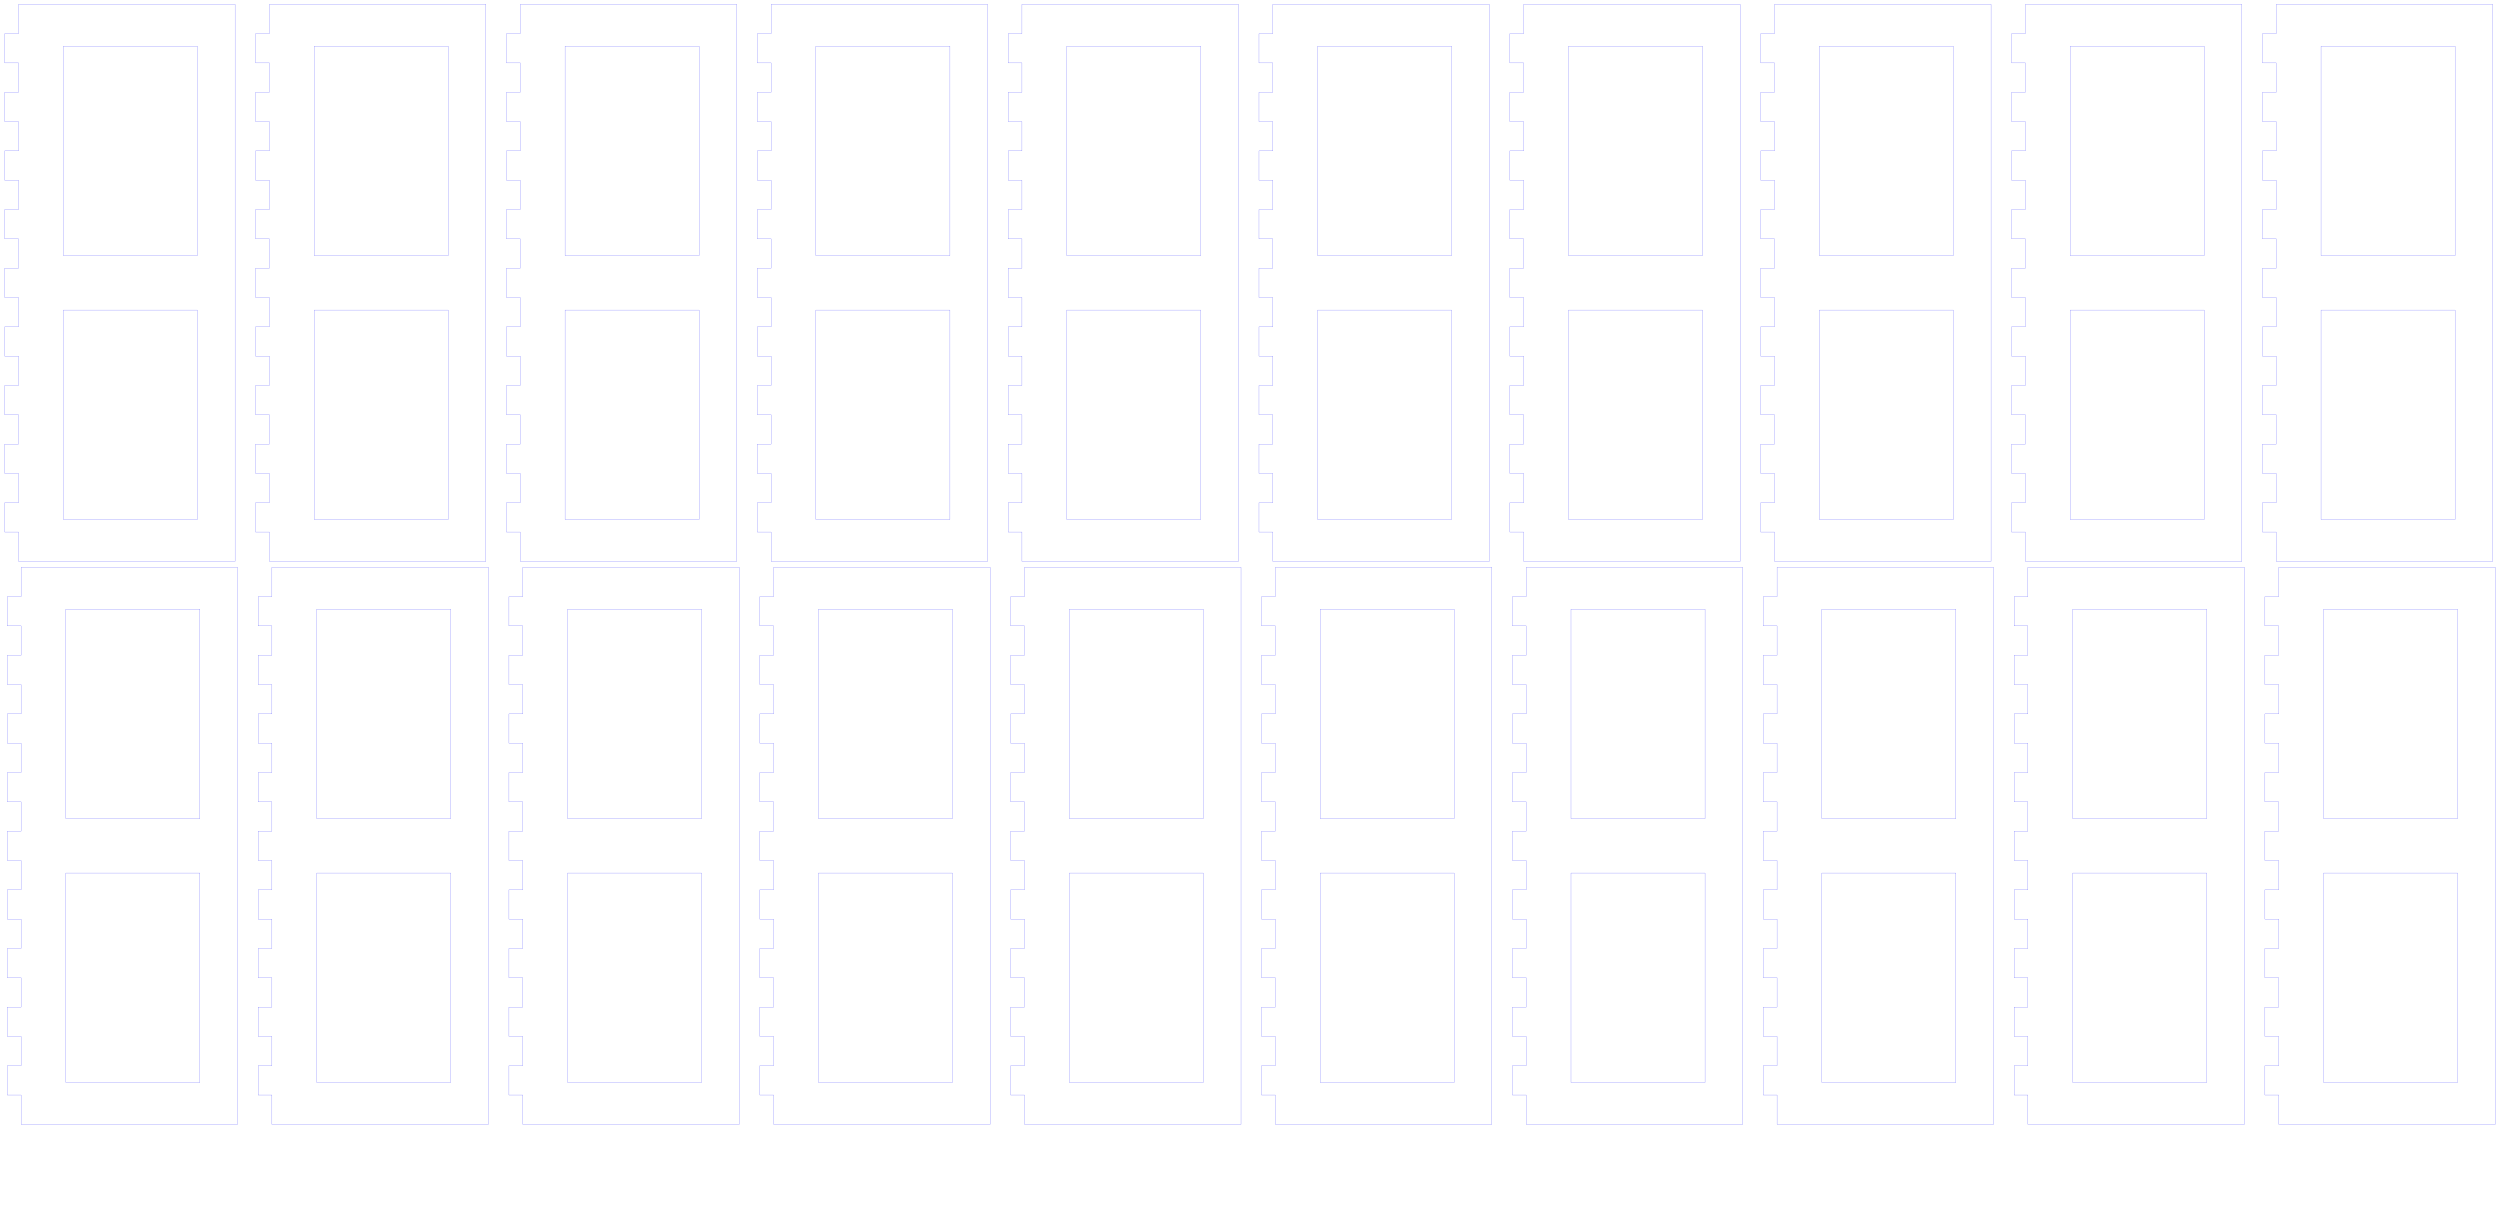 <?xml version="1.0" encoding="UTF-8" standalone="no"?>
<!-- Created with Inkscape (http://www.inkscape.org/) -->

<svg
   xmlns:dc="http://purl.org/dc/elements/1.1/"
   xmlns:cc="http://creativecommons.org/ns#"
   xmlns:rdf="http://www.w3.org/1999/02/22-rdf-syntax-ns#"
   xmlns:svg="http://www.w3.org/2000/svg"
   xmlns="http://www.w3.org/2000/svg"
   xmlns:sodipodi="http://sodipodi.sourceforge.net/DTD/sodipodi-0.dtd"
   xmlns:inkscape="http://www.inkscape.org/namespaces/inkscape"
   width="23.5in"
   height="11.5in"
   viewBox="0 0 596.9 292.1"
   version="1.1"
   id="svg4495"
   inkscape:version="0.48.4 r9939"
   sodipodi:docname="24x12_set.v1.svg">
  <defs
     id="defs4489" />
  <sodipodi:namedview
     id="base"
     pagecolor="#ffffff"
     bordercolor="#666666"
     borderopacity="1.0"
     inkscape:pageopacity="0.0"
     inkscape:pageshadow="2"
     inkscape:zoom="0.7"
     inkscape:cx="1163.8055"
     inkscape:cy="609.53976"
     inkscape:document-units="mm"
     inkscape:current-layer="layer1"
     showgrid="false"
     units="in"
     inkscape:snap-text-baseline="true"
     inkscape:window-width="2560"
     inkscape:window-height="1412"
     inkscape:window-x="2560"
     inkscape:window-y="0"
     inkscape:window-maximized="1" />
  <g
     inkscape:label="Layer 1"
     inkscape:groupmode="layer"
     id="layer1"
     transform="translate(0,-4.9)">
    <path
       id="path3378"
       d="m 1.125,12.934 3.302,0 0,-7.002 10.696,0 32.005,0 8.997,0 0,133 -8.997,0 -32.005,0 -10.696,0 0,-7.002 -3.302,0 0,-6.995 3.302,0 0,-7.005 -3.302,0 0,-6.995 3.302,0 0,-7.005 -3.302,0 0,-6.995 3.302,0 0,-7.005 -3.302,0 0,-6.995 3.302,0 0,-7.005 -3.302,0 0,-6.995 3.302,0 0,-7.005 -3.302,0 0,-6.996 3.302,0 0,-7.005 -3.302,0 0,-6.995 3.302,0 0,-7.005 -3.302,0 0,-6.995 3.302,0 0,-7.005 -3.302,0 0,-6.995 m 46.003,65.996 -32.005,0 0,50.005 32.005,0 0,-50.005 m -32.005,-12.995 32.005,0 0,-50.006 -32.005,0 0,50.006 z"
       inkscape:connector-curvature="0"
       style="fill:none;stroke:#0000ff;stroke-width:0.01mm" />
    <path
       id="path3378-2"
       d="m 61.019,12.934 3.302,0 0,-7.002 10.696,0 32.005,0 8.997,0 0,133 -8.997,0 -32.005,0 -10.696,0 0,-7.002 -3.302,0 0,-6.995 3.302,0 0,-7.005 -3.302,0 0,-6.995 3.302,0 0,-7.005 -3.302,0 0,-6.995 3.302,0 0,-7.005 -3.302,0 0,-6.995 3.302,0 0,-7.005 -3.302,0 0,-6.995 3.302,0 0,-7.005 -3.302,0 0,-6.996 3.302,0 0,-7.005 -3.302,0 0,-6.995 3.302,0 0,-7.005 -3.302,0 0,-6.995 3.302,0 0,-7.005 -3.302,0 0,-6.995 m 46.003,65.996 -32.005,0 0,50.005 32.005,0 0,-50.005 m -32.005,-12.995 32.005,0 0,-50.006 -32.005,0 0,50.006 z"
       inkscape:connector-curvature="0"
       style="fill:none;stroke:#0000ff;stroke-width:0.01mm" />
    <path
       id="path3378-3"
       d="m 480.276,12.934 3.302,0 0,-7.002 10.696,0 32.005,0 8.997,0 0,133 -8.997,0 -32.005,0 -10.696,0 0,-7.002 -3.302,0 0,-6.995 3.302,0 0,-7.005 -3.302,0 0,-6.995 3.302,0 0,-7.005 -3.302,0 0,-6.995 3.302,0 0,-7.005 -3.302,0 0,-6.995 3.302,0 0,-7.005 -3.302,0 0,-6.995 3.302,0 0,-7.005 -3.302,0 0,-6.996 3.302,0 0,-7.005 -3.302,0 0,-6.995 3.302,0 0,-7.005 -3.302,0 0,-6.995 3.302,0 0,-7.005 -3.302,0 0,-6.995 m 46.003,65.996 -32.005,0 0,50.005 32.005,0 0,-50.005 m -32.005,-12.995 32.005,0 0,-50.006 -32.005,0 0,50.006 z"
       inkscape:connector-curvature="0"
       style="fill:none;stroke:#0000ff;stroke-width:0.01mm" />
    <path
       id="path3378-7"
       d="m 420.382,12.934 3.302,0 0,-7.002 10.696,0 32.005,0 8.997,0 0,133 -8.997,0 -32.005,0 -10.696,0 0,-7.002 -3.302,0 0,-6.995 3.302,0 0,-7.005 -3.302,0 0,-6.995 3.302,0 0,-7.005 -3.302,0 0,-6.995 3.302,0 0,-7.005 -3.302,0 0,-6.995 3.302,0 0,-7.005 -3.302,0 0,-6.995 3.302,0 0,-7.005 -3.302,0 0,-6.996 3.302,0 0,-7.005 -3.302,0 0,-6.995 3.302,0 0,-7.005 -3.302,0 0,-6.995 3.302,0 0,-7.005 -3.302,0 0,-6.995 m 46.003,65.996 -32.005,0 0,50.005 32.005,0 0,-50.005 m -32.005,-12.995 32.005,0 0,-50.006 -32.005,0 0,50.006 z"
       inkscape:connector-curvature="0"
       style="fill:none;stroke:#0000ff;stroke-width:0.01mm" />
    <path
       id="path3378-5"
       d="m 360.488,12.934 3.302,0 0,-7.002 10.696,0 32.005,0 8.997,0 0,133 -8.997,0 -32.005,0 -10.696,0 0,-7.002 -3.302,0 0,-6.995 3.302,0 0,-7.005 -3.302,0 0,-6.995 3.302,0 0,-7.005 -3.302,0 0,-6.995 3.302,0 0,-7.005 -3.302,0 0,-6.995 3.302,0 0,-7.005 -3.302,0 0,-6.995 3.302,0 0,-7.005 -3.302,0 0,-6.996 3.302,0 0,-7.005 -3.302,0 0,-6.995 3.302,0 0,-7.005 -3.302,0 0,-6.995 3.302,0 0,-7.005 -3.302,0 0,-6.995 m 46.003,65.996 -32.005,0 0,50.005 32.005,0 0,-50.005 m -32.005,-12.995 32.005,0 0,-50.006 -32.005,0 0,50.006 z"
       inkscape:connector-curvature="0"
       style="fill:none;stroke:#0000ff;stroke-width:0.01mm" />
    <path
       id="path3378-9"
       d="m 300.595,12.934 3.302,0 0,-7.002 10.696,0 32.005,0 8.997,0 0,133 -8.997,0 -32.005,0 -10.696,0 0,-7.002 -3.302,0 0,-6.995 3.302,0 0,-7.005 -3.302,0 0,-6.995 3.302,0 0,-7.005 -3.302,0 0,-6.995 3.302,0 0,-7.005 -3.302,0 0,-6.995 3.302,0 0,-7.005 -3.302,0 0,-6.995 3.302,0 0,-7.005 -3.302,0 0,-6.996 3.302,0 0,-7.005 -3.302,0 0,-6.995 3.302,0 0,-7.005 -3.302,0 0,-6.995 3.302,0 0,-7.005 -3.302,0 0,-6.995 m 46.003,65.996 -32.005,0 0,50.005 32.005,0 0,-50.005 m -32.005,-12.995 32.005,0 0,-50.006 -32.005,0 0,50.006 z"
       inkscape:connector-curvature="0"
       style="fill:none;stroke:#0000ff;stroke-width:0.01mm" />
    <path
       id="path3378-22"
       d="m 240.701,12.934 3.302,0 0,-7.002 10.696,0 32.005,0 8.997,0 0,133 -8.997,0 -32.005,0 -10.696,0 0,-7.002 -3.302,0 0,-6.995 3.302,0 0,-7.005 -3.302,0 0,-6.995 3.302,0 0,-7.005 -3.302,0 0,-6.995 3.302,0 0,-7.005 -3.302,0 0,-6.995 3.302,0 0,-7.005 -3.302,0 0,-6.995 3.302,0 0,-7.005 -3.302,0 0,-6.996 3.302,0 0,-7.005 -3.302,0 0,-6.995 3.302,0 0,-7.005 -3.302,0 0,-6.995 3.302,0 0,-7.005 -3.302,0 0,-6.995 m 46.003,65.996 -32.005,0 0,50.005 32.005,0 0,-50.005 m -32.005,-12.995 32.005,0 0,-50.006 -32.005,0 0,50.006 z"
       inkscape:connector-curvature="0"
       style="fill:none;stroke:#0000ff;stroke-width:0.01mm" />
    <path
       id="path3378-8"
       d="m 180.807,12.934 3.302,0 0,-7.002 10.696,0 32.005,0 8.997,0 0,133 -8.997,0 -32.005,0 -10.696,0 0,-7.002 -3.302,0 0,-6.995 3.302,0 0,-7.005 -3.302,0 0,-6.995 3.302,0 0,-7.005 -3.302,0 0,-6.995 3.302,0 0,-7.005 -3.302,0 0,-6.995 3.302,0 0,-7.005 -3.302,0 0,-6.995 3.302,0 0,-7.005 -3.302,0 0,-6.996 3.302,0 0,-7.005 -3.302,0 0,-6.995 3.302,0 0,-7.005 -3.302,0 0,-6.995 3.302,0 0,-7.005 -3.302,0 0,-6.995 m 46.003,65.996 -32.005,0 0,50.005 32.005,0 0,-50.005 m -32.005,-12.995 32.005,0 0,-50.006 -32.005,0 0,50.006 z"
       inkscape:connector-curvature="0"
       style="fill:none;stroke:#0000ff;stroke-width:0.01mm" />
    <path
       id="path3378-97"
       d="m 120.913,12.934 3.302,0 0,-7.002 10.696,0 32.005,0 8.997,0 0,133 -8.997,0 -32.005,0 -10.696,0 0,-7.002 -3.302,0 0,-6.995 3.302,0 0,-7.005 -3.302,0 0,-6.995 3.302,0 0,-7.005 -3.302,0 0,-6.995 3.302,0 0,-7.005 -3.302,0 0,-6.995 3.302,0 0,-7.005 -3.302,0 0,-6.995 3.302,0 0,-7.005 -3.302,0 0,-6.996 3.302,0 0,-7.005 -3.302,0 0,-6.995 3.302,0 0,-7.005 -3.302,0 0,-6.995 3.302,0 0,-7.005 -3.302,0 0,-6.995 m 46.003,65.996 -32.005,0 0,50.005 32.005,0 0,-50.005 m -32.005,-12.995 32.005,0 0,-50.006 -32.005,0 0,50.006 z"
       inkscape:connector-curvature="0"
       style="fill:none;stroke:#0000ff;stroke-width:0.01mm" />
    <path
       id="path3378-36"
       d="m 540.17,12.934 3.302,0 0,-7.002 10.696,0 32.005,0 8.997,0 0,133 -8.997,0 -32.005,0 -10.696,0 0,-7.002 -3.302,0 0,-6.995 3.302,0 0,-7.005 -3.302,0 0,-6.995 3.302,0 0,-7.005 -3.302,0 0,-6.995 3.302,0 0,-7.005 -3.302,0 0,-6.995 3.302,0 0,-7.005 -3.302,0 0,-6.995 3.302,0 0,-7.005 -3.302,0 0,-6.996 3.302,0 0,-7.005 -3.302,0 0,-6.995 3.302,0 0,-7.005 -3.302,0 0,-6.995 3.302,0 0,-7.005 -3.302,0 0,-6.995 m 46.003,65.996 -32.005,0 0,50.005 32.005,0 0,-50.005 m -32.005,-12.995 32.005,0 0,-50.006 -32.005,0 0,50.006 z"
       inkscape:connector-curvature="0"
       style="fill:none;stroke:#0000ff;stroke-width:0.01mm" />
    <path
       id="path3378-1"
       d="m 1.73,147.352 3.302,0 0,-7.002 10.696,0 32.005,0 8.997,0 0,133 -8.997,0 -32.005,0 -10.696,0 0,-7.002 -3.302,0 0,-6.995 3.302,0 0,-7.005 -3.302,0 0,-6.995 3.302,0 0,-7.005 -3.302,0 0,-6.995 3.302,0 0,-7.005 -3.302,0 0,-6.995 3.302,0 0,-7.005 -3.302,0 0,-6.995 3.302,0 0,-7.005 -3.302,0 0,-6.996 3.302,0 0,-7.005 -3.302,0 0,-6.995 3.302,0 0,-7.005 -3.302,0 0,-6.995 3.302,0 0,-7.005 -3.302,0 0,-6.995 m 46.003,65.996 -32.005,0 0,50.005 32.005,0 0,-50.005 m -32.005,-12.995 32.005,0 0,-50.006 -32.005,0 0,50.006 z"
       inkscape:connector-curvature="0"
       style="fill:none;stroke:#0000ff;stroke-width:0.01mm" />
    <path
       id="path3378-2-2"
       d="m 61.624,147.352 3.302,0 0,-7.002 10.696,0 32.005,0 8.997,0 0,133 -8.997,0 -32.005,0 -10.696,0 0,-7.002 -3.302,0 0,-6.995 3.302,0 0,-7.005 -3.302,0 0,-6.995 3.302,0 0,-7.005 -3.302,0 0,-6.995 3.302,0 0,-7.005 -3.302,0 0,-6.995 3.302,0 0,-7.005 -3.302,0 0,-6.995 3.302,0 0,-7.005 -3.302,0 0,-6.996 3.302,0 0,-7.005 -3.302,0 0,-6.995 3.302,0 0,-7.005 -3.302,0 0,-6.995 3.302,0 0,-7.005 -3.302,0 0,-6.995 m 46.003,65.996 -32.005,0 0,50.005 32.005,0 0,-50.005 m -32.005,-12.995 32.005,0 0,-50.006 -32.005,0 0,50.006 z"
       inkscape:connector-curvature="0"
       style="fill:none;stroke:#0000ff;stroke-width:0.01mm" />
    <path
       id="path3378-3-9"
       d="m 480.881,147.352 3.302,0 0,-7.002 10.696,0 32.005,0 8.997,0 0,133 -8.997,0 -32.005,0 -10.696,0 0,-7.002 -3.302,0 0,-6.995 3.302,0 0,-7.005 -3.302,0 0,-6.995 3.302,0 0,-7.005 -3.302,0 0,-6.995 3.302,0 0,-7.005 -3.302,0 0,-6.995 3.302,0 0,-7.005 -3.302,0 0,-6.995 3.302,0 0,-7.005 -3.302,0 0,-6.996 3.302,0 0,-7.005 -3.302,0 0,-6.995 3.302,0 0,-7.005 -3.302,0 0,-6.995 3.302,0 0,-7.005 -3.302,0 0,-6.995 m 46.003,65.996 -32.005,0 0,50.005 32.005,0 0,-50.005 m -32.005,-12.995 32.005,0 0,-50.006 -32.005,0 0,50.006 z"
       inkscape:connector-curvature="0"
       style="fill:none;stroke:#0000ff;stroke-width:0.01mm" />
    <path
       id="path3378-7-3"
       d="m 420.987,147.352 3.302,0 0,-7.002 10.696,0 32.005,0 8.997,0 0,133 -8.997,0 -32.005,0 -10.696,0 0,-7.002 -3.302,0 0,-6.995 3.302,0 0,-7.005 -3.302,0 0,-6.995 3.302,0 0,-7.005 -3.302,0 0,-6.995 3.302,0 0,-7.005 -3.302,0 0,-6.995 3.302,0 0,-7.005 -3.302,0 0,-6.995 3.302,0 0,-7.005 -3.302,0 0,-6.996 3.302,0 0,-7.005 -3.302,0 0,-6.995 3.302,0 0,-7.005 -3.302,0 0,-6.995 3.302,0 0,-7.005 -3.302,0 0,-6.995 m 46.003,65.996 -32.005,0 0,50.005 32.005,0 0,-50.005 m -32.005,-12.995 32.005,0 0,-50.006 -32.005,0 0,50.006 z"
       inkscape:connector-curvature="0"
       style="fill:none;stroke:#0000ff;stroke-width:0.01mm" />
    <path
       id="path3378-5-1"
       d="m 361.093,147.352 3.302,0 0,-7.002 10.696,0 32.005,0 8.997,0 0,133 -8.997,0 -32.005,0 -10.696,0 0,-7.002 -3.302,0 0,-6.995 3.302,0 0,-7.005 -3.302,0 0,-6.995 3.302,0 0,-7.005 -3.302,0 0,-6.995 3.302,0 0,-7.005 -3.302,0 0,-6.995 3.302,0 0,-7.005 -3.302,0 0,-6.995 3.302,0 0,-7.005 -3.302,0 0,-6.996 3.302,0 0,-7.005 -3.302,0 0,-6.995 3.302,0 0,-7.005 -3.302,0 0,-6.995 3.302,0 0,-7.005 -3.302,0 0,-6.995 m 46.003,65.996 -32.005,0 0,50.005 32.005,0 0,-50.005 m -32.005,-12.995 32.005,0 0,-50.006 -32.005,0 0,50.006 z"
       inkscape:connector-curvature="0"
       style="fill:none;stroke:#0000ff;stroke-width:0.01mm" />
    <path
       id="path3378-9-9"
       d="m 301.199,147.352 3.302,0 0,-7.002 10.696,0 32.005,0 8.997,0 0,133 -8.997,0 -32.005,0 -10.696,0 0,-7.002 -3.302,0 0,-6.995 3.302,0 0,-7.005 -3.302,0 0,-6.995 3.302,0 0,-7.005 -3.302,0 0,-6.995 3.302,0 0,-7.005 -3.302,0 0,-6.995 3.302,0 0,-7.005 -3.302,0 0,-6.995 3.302,0 0,-7.005 -3.302,0 0,-6.996 3.302,0 0,-7.005 -3.302,0 0,-6.995 3.302,0 0,-7.005 -3.302,0 0,-6.995 3.302,0 0,-7.005 -3.302,0 0,-6.995 m 46.003,65.996 -32.005,0 0,50.005 32.005,0 0,-50.005 m -32.005,-12.995 32.005,0 0,-50.006 -32.005,0 0,50.006 z"
       inkscape:connector-curvature="0"
       style="fill:none;stroke:#0000ff;stroke-width:0.01mm" />
    <path
       id="path3378-22-4"
       d="m 241.305,147.352 3.302,0 0,-7.002 10.696,0 32.005,0 8.997,0 0,133 -8.997,0 -32.005,0 -10.696,0 0,-7.002 -3.302,0 0,-6.995 3.302,0 0,-7.005 -3.302,0 0,-6.995 3.302,0 0,-7.005 -3.302,0 0,-6.995 3.302,0 0,-7.005 -3.302,0 0,-6.995 3.302,0 0,-7.005 -3.302,0 0,-6.995 3.302,0 0,-7.005 -3.302,0 0,-6.996 3.302,0 0,-7.005 -3.302,0 0,-6.995 3.302,0 0,-7.005 -3.302,0 0,-6.995 3.302,0 0,-7.005 -3.302,0 0,-6.995 m 46.003,65.996 -32.005,0 0,50.005 32.005,0 0,-50.005 m -32.005,-12.995 32.005,0 0,-50.006 -32.005,0 0,50.006 z"
       inkscape:connector-curvature="0"
       style="fill:none;stroke:#0000ff;stroke-width:0.01mm" />
    <path
       id="path3378-8-7"
       d="m 181.412,147.352 3.302,0 0,-7.002 10.696,0 32.005,0 8.997,0 0,133 -8.997,0 -32.005,0 -10.696,0 0,-7.002 -3.302,0 0,-6.995 3.302,0 0,-7.005 -3.302,0 0,-6.995 3.302,0 0,-7.005 -3.302,0 0,-6.995 3.302,0 0,-7.005 -3.302,0 0,-6.995 3.302,0 0,-7.005 -3.302,0 0,-6.995 3.302,0 0,-7.005 -3.302,0 0,-6.996 3.302,0 0,-7.005 -3.302,0 0,-6.995 3.302,0 0,-7.005 -3.302,0 0,-6.995 3.302,0 0,-7.005 -3.302,0 0,-6.995 m 46.003,65.996 -32.005,0 0,50.005 32.005,0 0,-50.005 m -32.005,-12.995 32.005,0 0,-50.006 -32.005,0 0,50.006 z"
       inkscape:connector-curvature="0"
       style="fill:none;stroke:#0000ff;stroke-width:0.01mm" />
    <path
       id="path3378-97-8"
       d="m 121.518,147.352 3.302,0 0,-7.002 10.696,0 32.005,0 8.997,0 0,133 -8.997,0 -32.005,0 -10.696,0 0,-7.002 -3.302,0 0,-6.995 3.302,0 0,-7.005 -3.302,0 0,-6.995 3.302,0 0,-7.005 -3.302,0 0,-6.995 3.302,0 0,-7.005 -3.302,0 0,-6.995 3.302,0 0,-7.005 -3.302,0 0,-6.995 3.302,0 0,-7.005 -3.302,0 0,-6.996 3.302,0 0,-7.005 -3.302,0 0,-6.995 3.302,0 0,-7.005 -3.302,0 0,-6.995 3.302,0 0,-7.005 -3.302,0 0,-6.995 m 46.003,65.996 -32.005,0 0,50.005 32.005,0 0,-50.005 m -32.005,-12.995 32.005,0 0,-50.006 -32.005,0 0,50.006 z"
       inkscape:connector-curvature="0"
       style="fill:none;stroke:#0000ff;stroke-width:0.01mm" />
    <path
       id="path3378-36-4"
       d="m 540.775,147.352 3.302,0 0,-7.002 10.696,0 32.005,0 8.997,0 0,133 -8.997,0 -32.005,0 -10.696,0 0,-7.002 -3.302,0 0,-6.995 3.302,0 0,-7.005 -3.302,0 0,-6.995 3.302,0 0,-7.005 -3.302,0 0,-6.995 3.302,0 0,-7.005 -3.302,0 0,-6.995 3.302,0 0,-7.005 -3.302,0 0,-6.995 3.302,0 0,-7.005 -3.302,0 0,-6.996 3.302,0 0,-7.005 -3.302,0 0,-6.995 3.302,0 0,-7.005 -3.302,0 0,-6.995 3.302,0 0,-7.005 -3.302,0 0,-6.995 m 46.003,65.996 -32.005,0 0,50.005 32.005,0 0,-50.005 m -32.005,-12.995 32.005,0 0,-50.006 -32.005,0 0,50.006 z"
       inkscape:connector-curvature="0"
       style="fill:none;stroke:#0000ff;stroke-width:0.01mm" />
  </g>
</svg>

